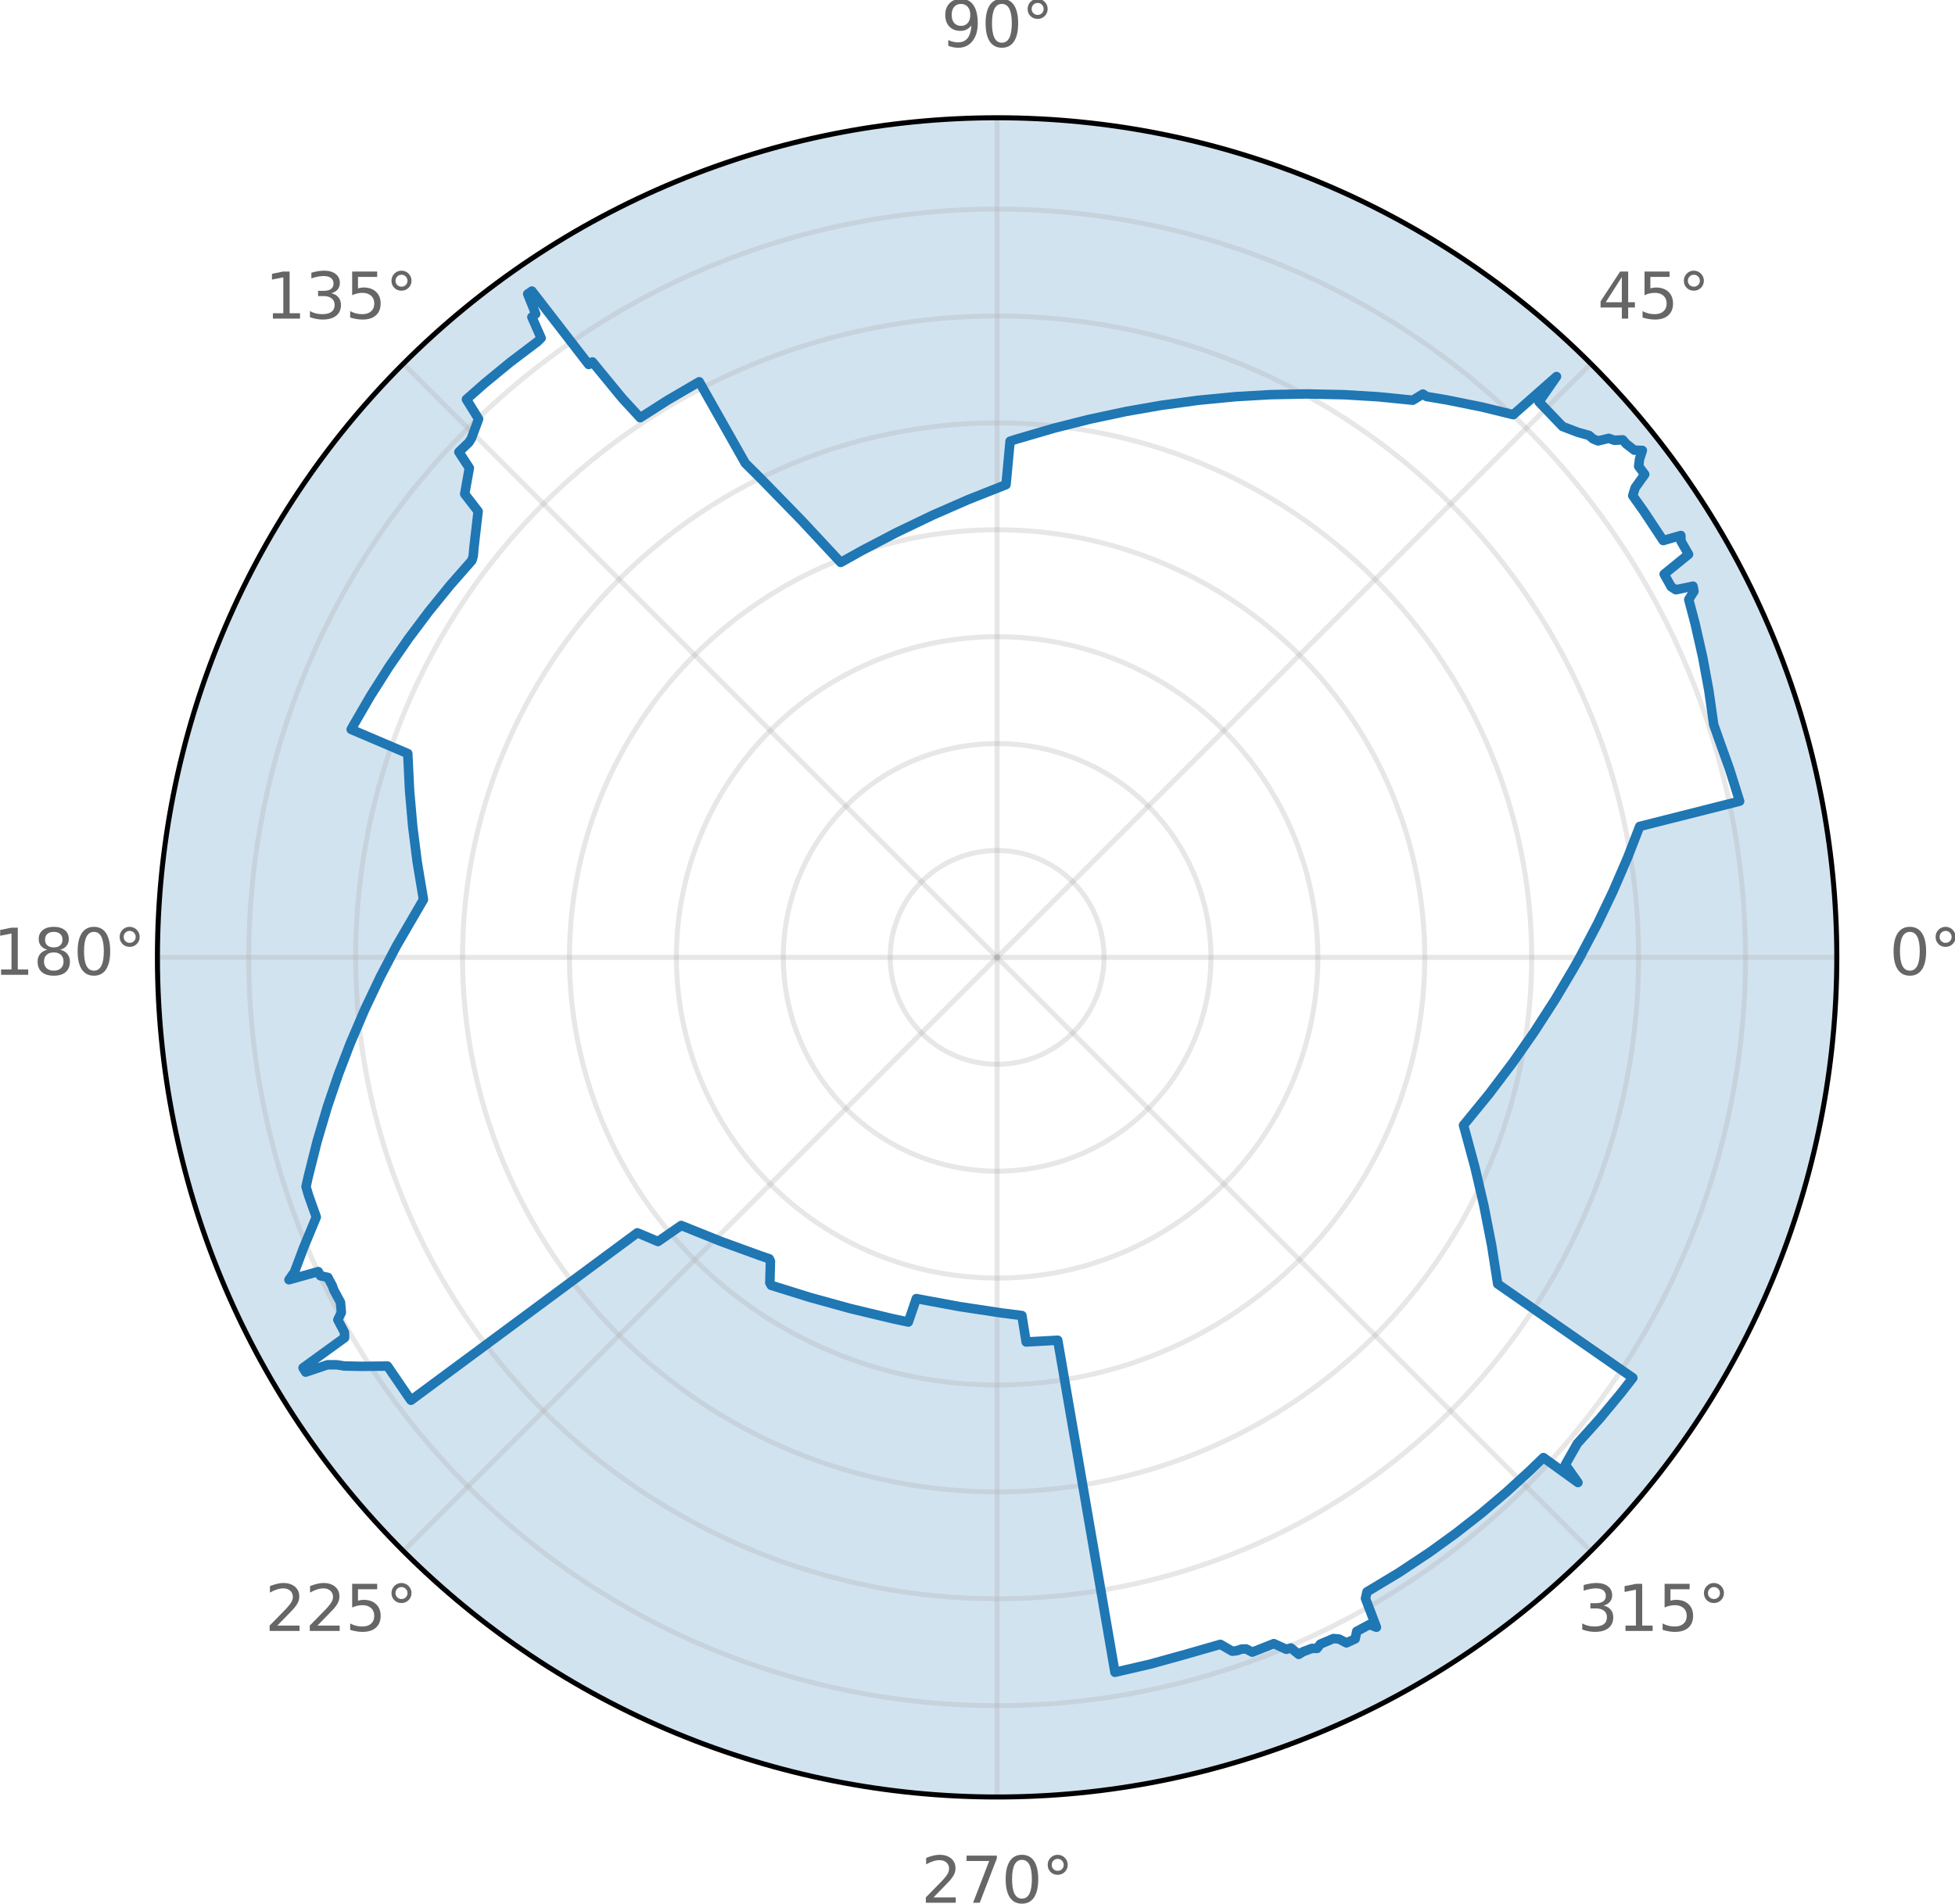 <?xml version="1.0" encoding="UTF-8" standalone="no"?>
<svg
   width="309.787pt"
   height="301.676pt"
   viewBox="0 0 309.787 301.676"
   version="1.1"
   id="svg4172"
   sodipodi:docname="Figure_0.svg"
   inkscape:version="1.2.2 (732a01da63, 2022-12-09)"
   xmlns:inkscape="http://www.inkscape.org/namespaces/inkscape"
   xmlns:sodipodi="http://sodipodi.sourceforge.net/DTD/sodipodi-0.dtd"
   xmlns:xlink="http://www.w3.org/1999/xlink"
   xmlns="http://www.w3.org/2000/svg"
   xmlns:svg="http://www.w3.org/2000/svg"
   xmlns:rdf="http://www.w3.org/1999/02/22-rdf-syntax-ns#"
   xmlns:cc="http://creativecommons.org/ns#"
   xmlns:dc="http://purl.org/dc/elements/1.1/">
  <sodipodi:namedview
     id="namedview4174"
     pagecolor="#ffffff"
     bordercolor="#000000"
     borderopacity="0.25"
     inkscape:showpageshadow="2"
     inkscape:pageopacity="0.0"
     inkscape:pagecheckerboard="0"
     inkscape:deskcolor="#d1d1d1"
     inkscape:document-units="pt"
     showgrid="false"
     inkscape:zoom="2.0486111"
     inkscape:cx="237.72204"
     inkscape:cy="146.44068"
     inkscape:window-width="2560"
     inkscape:window-height="1506"
     inkscape:window-x="-11"
     inkscape:window-y="-11"
     inkscape:window-maximized="1"
     inkscape:current-layer="svg4172" />
  <defs
     id="defs3852">
    <style
       type="text/css"
       id="style3850">*{stroke-linejoin: round; stroke-linecap: butt}</style>
  </defs>
  <g
     id="PolyCollection_1"
     transform="translate(-78.159,-22.809)">
    <path
       d="m 369.216,174.528 h -40.728 l 0.32,-0.582 0.319,-0.586 0.318,-0.59 0.316,-0.594 0.315,-0.598 0.314,-0.603 0.313,-0.607 0.312,-0.611 0.31,-0.615 0.309,-0.62 0.307,-0.624 0.306,-0.628 0.304,-0.632 0.303,-0.637 0.301,-0.641 0.3,-0.645 0.298,-0.65 0.296,-0.654 0.294,-0.659 0.293,-0.663 0.291,-0.668 0.289,-0.672 0.287,-0.677 0.285,-0.681 0.282,-0.686 0.28,-0.69 0.278,-0.695 0.276,-0.699 0.273,-0.704 0.271,-0.709 0.268,-0.713 0.266,-0.718 15.837,-3.999 -0.215,-0.726 -0.219,-0.725 -0.223,-0.723 -0.227,-0.722 -0.231,-0.72 -0.234,-0.718 -0.238,-0.717 -0.242,-0.715 -0.246,-0.713 -0.25,-0.711 -0.254,-0.71 -0.258,-0.708 -0.262,-0.706 -0.265,-0.704 -0.269,-0.702 -0.273,-0.7 -0.206,-0.722 -0.094,-0.759 -0.099,-0.759 -0.103,-0.76 -0.108,-0.76 -0.112,-0.761 -0.117,-0.761 -0.122,-0.761 -0.126,-0.762 -0.131,-0.762 -0.135,-0.762 -0.14,-0.763 -0.145,-0.763 -0.149,-0.763 -0.154,-0.763 -0.159,-0.763 -0.163,-0.763 -0.168,-0.763 -0.173,-0.763 -0.178,-0.763 -0.182,-0.763 -0.187,-0.763 -0.192,-0.763 -0.197,-0.763 -0.202,-0.763 -0.206,-0.763 -0.211,-0.763 0.832,-1.313 -0.156,-0.805 -2.706,0.572 -0.747,-0.466 -0.368,-0.672 -0.372,-0.67 -0.376,-0.667 3.868,-3.142 -0.395,-0.692 -0.399,-0.69 -0.403,-0.688 -0.028,-0.919 -2.795,0.806 -0.42,-0.66 -0.424,-0.657 -0.428,-0.655 -0.432,-0.652 -0.436,-0.65 -0.439,-0.647 -0.443,-0.645 -0.447,-0.642 -0.451,-0.639 -0.454,-0.637 -0.458,-0.634 0.392,-1.26 1.513,-2.113 -0.481,-0.644 -0.485,-0.642 0.144,-1.13 0.447,-1.381 -1.269,-0.034 -0.655,-0.513 -0.658,-0.508 -0.525,-0.615 -1.339,0.067 -0.874,-0.31 -1.703,0.41 -0.817,-0.334 -0.59,-0.528 -0.949,-0.206 -0.843,-0.292 -0.843,-0.285 -0.842,-0.279 -0.742,-0.365 -0.524,-0.567 -0.527,-0.564 -0.531,-0.561 -0.534,-0.558 -0.537,-0.555 -0.541,-0.552 -0.544,-0.549 2.787,-4.008 -6.857,6.046 -0.821,-0.215 -0.82,-0.209 -0.818,-0.203 -0.817,-0.197 -0.815,-0.191 -0.814,-0.185 -0.812,-0.18 -0.81,-0.174 -0.809,-0.168 -0.807,-0.163 -0.805,-0.157 -0.803,-0.152 -0.801,-0.147 -0.799,-0.141 -0.797,-0.136 -0.795,-0.131 -0.793,-0.126 -0.586,-0.391 -1.604,0.975 -0.791,-0.092 -0.789,-0.088 -0.786,-0.083 -0.784,-0.078 -0.781,-0.073 -0.778,-0.069 -0.775,-0.064 -0.773,-0.059 -0.77,-0.055 -0.767,-0.051 -0.764,-0.046 -0.761,-0.042 -0.759,-0.038 -0.756,-0.034 -0.753,-0.029 -0.75,-0.025 -0.747,-0.021 -0.744,-0.017 -0.741,-0.013 -0.738,-0.01 -0.735,-0.006 -0.732,-0.002 -0.729,0.002 -0.726,0.005 -0.723,0.009 -0.72,0.012 -0.717,0.016 -0.714,0.019 -0.711,0.023 -0.708,0.026 -0.705,0.029 -0.702,0.032 -0.698,0.036 -0.695,0.039 -0.692,0.042 -0.689,0.045 -0.686,0.048 -0.683,0.051 -0.68,0.054 -0.677,0.057 -0.674,0.059 -0.671,0.062 -0.668,0.065 -0.665,0.068 -0.662,0.07 -0.659,0.073 -0.656,0.075 -0.653,0.078 -0.65,0.08 -0.647,0.083 -0.644,0.085 -0.641,0.088 -0.638,0.09 -0.635,0.092 -0.632,0.094 -0.629,0.097 -0.626,0.099 -0.623,0.101 -0.62,0.103 -0.617,0.105 -0.614,0.107 -0.612,0.109 -0.609,0.111 -0.606,0.113 -0.603,0.115 -0.6,0.117 -0.597,0.119 -0.595,0.121 -0.592,0.123 -0.589,0.124 -0.586,0.126 -0.584,0.128 -0.581,0.13 -0.578,0.131 -0.576,0.133 -0.573,0.135 -0.57,0.136 -0.568,0.138 -0.565,0.139 -0.563,0.141 -0.56,0.142 -0.558,0.144 -0.555,0.145 -0.553,0.147 -0.55,0.148 -0.548,0.15 -0.545,0.151 -0.543,0.153 -0.54,0.154 -0.538,0.155 -0.536,0.157 -0.533,0.158 -0.531,0.159 -0.529,0.16 -0.526,0.162 -0.524,0.163 -0.522,0.164 -0.52,0.165 -0.644,6.889 -0.473,0.178 -0.471,0.179 -0.468,0.179 -0.466,0.18 -0.464,0.181 -0.462,0.181 -0.46,0.182 -0.457,0.183 -0.455,0.183 -0.453,0.184 -0.451,0.184 -0.449,0.185 -0.447,0.186 -0.445,0.186 -0.443,0.187 -0.441,0.187 -0.439,0.188 -0.437,0.189 -0.435,0.189 -0.433,0.19 -0.431,0.19 -0.43,0.191 -0.428,0.191 -0.426,0.192 -0.424,0.192 -0.422,0.193 -0.421,0.193 -0.419,0.194 -0.417,0.194 -0.416,0.195 -0.414,0.195 -0.412,0.196 -0.411,0.196 -0.409,0.197 -0.408,0.198 -0.406,0.198 -0.405,0.199 -0.403,0.199 -0.402,0.2 -0.4,0.2 -0.399,0.201 -0.397,0.201 -0.396,0.202 -0.394,0.202 -0.393,0.203 -0.392,0.203 -0.39,0.204 -0.389,0.204 -0.388,0.205 -0.386,0.205 -0.385,0.206 -0.384,0.206 -0.383,0.207 -0.381,0.207 -0.38,0.208 -0.379,0.208 -0.378,0.209 -0.377,0.209 -0.376,0.21 -0.375,0.21 -0.373,0.211 -0.372,0.212 -0.373,0.207 -0.815,-0.891 -0.84,-0.912 -0.864,-0.934 -0.89,-0.956 -0.916,-0.978 -0.944,-1.001 -0.972,-1.024 -1.001,-1.047 -1.03,-1.07 -1.061,-1.094 -1.092,-1.117 -1.124,-1.141 -1.157,-1.164 -1.191,-1.187 -1.225,-1.211 -7.299,-12.903 -0.563,0.316 -0.562,0.318 -0.56,0.321 -0.558,0.323 -0.557,0.326 -0.555,0.328 -0.554,0.331 -0.552,0.333 -0.55,0.336 -0.549,0.338 -0.547,0.34 -0.546,0.343 -0.544,0.345 -0.542,0.348 -0.541,0.35 -0.539,0.353 -0.537,0.355 -2.878,-3.136 -4.689,-5.706 -0.592,0.404 -8.999,-11.638 -0.665,0.461 1.271,3.161 -0.608,0.504 1.463,3.317 -0.545,0.55 -0.618,0.451 -0.616,0.455 -0.613,0.458 -0.611,0.462 -0.608,0.465 -0.605,0.469 -0.603,0.472 -0.6,0.476 -0.597,0.479 -0.595,0.483 -0.592,0.486 -0.589,0.49 -0.587,0.493 -0.584,0.497 -0.581,0.5 -0.578,0.504 -0.575,0.507 -0.572,0.51 -0.569,0.514 1.932,3.112 -0.292,0.767 -0.286,0.766 -0.281,0.766 -0.275,0.765 -0.401,0.636 -0.532,0.507 -0.53,0.51 -0.527,0.513 1.655,2.538 -0.158,0.827 -0.152,0.825 -0.146,0.822 -0.141,0.82 -0.135,0.818 2.127,2.755 -0.107,0.803 -0.102,0.8 -0.097,0.797 -0.092,0.794 -0.087,0.791 -0.082,0.788 -0.077,0.785 -0.073,0.782 -0.068,0.779 -0.205,0.668 -0.442,0.488 -0.44,0.49 -0.438,0.493 -0.436,0.495 -0.434,0.498 -0.432,0.5 -0.43,0.502 -0.428,0.505 -0.426,0.507 -0.424,0.51 -0.422,0.512 -0.42,0.515 -0.418,0.517 -0.416,0.52 -0.414,0.522 -0.412,0.524 -0.409,0.527 -0.407,0.529 -0.405,0.532 -0.403,0.534 -0.401,0.537 -0.398,0.539 -0.396,0.541 -0.394,0.544 -0.392,0.546 -0.39,0.549 -0.387,0.551 -0.385,0.554 -0.383,0.556 -0.38,0.559 -0.378,0.561 -0.376,0.563 -0.373,0.566 -0.371,0.568 -0.369,0.571 -0.366,0.573 -0.364,0.576 -0.361,0.578 -0.359,0.581 -0.356,0.583 -0.354,0.585 -0.351,0.588 -0.349,0.59 -0.346,0.593 -0.344,0.595 -0.341,0.598 -0.339,0.6 -0.336,0.602 -0.334,0.605 8.973,3.825 0.02,0.662 0.023,0.66 0.026,0.658 0.029,0.656 0.032,0.654 0.034,0.652 0.037,0.65 0.04,0.648 0.043,0.646 0.045,0.644 0.048,0.641 0.051,0.639 0.053,0.637 0.056,0.635 0.059,0.633 0.061,0.631 0.064,0.629 0.066,0.627 0.069,0.625 0.071,0.623 0.073,0.621 0.076,0.619 0.078,0.617 0.081,0.615 0.083,0.613 0.085,0.611 0.087,0.609 0.09,0.607 0.092,0.605 0.094,0.603 0.096,0.601 0.099,0.599 0.101,0.597 0.103,0.595 0.105,0.593 0.107,0.591 0.109,0.589 -0.326,0.546 -0.336,0.548 -0.335,0.552 -0.334,0.556 -0.333,0.559 -0.332,0.563 -0.331,0.567 -0.33,0.571 -0.329,0.575 -0.328,0.579 -0.327,0.582 -0.325,0.586 -0.324,0.59 -0.323,0.594 -0.322,0.598 -0.32,0.602 -0.319,0.606 -0.317,0.61 -0.316,0.614 -0.314,0.618 -0.313,0.622 -0.311,0.627 -0.31,0.631 -0.308,0.635 -0.306,0.639 -0.304,0.643 -0.302,0.647 -0.301,0.652 -0.299,0.656 -0.297,0.66 -0.295,0.664 -0.292,0.669 -0.29,0.673 -0.288,0.677 -0.286,0.682 -0.284,0.686 -0.281,0.69 -0.279,0.695 -0.276,0.699 -0.274,0.703 -0.271,0.708 -0.269,0.712 -0.266,0.717 -0.263,0.721 -0.26,0.725 -0.257,0.73 -0.254,0.734 -0.251,0.738 -0.248,0.743 -0.245,0.747 -0.242,0.752 -0.238,0.756 -0.235,0.76 -0.231,0.765 -0.228,0.769 -0.224,0.774 -0.221,0.778 -0.217,0.782 -0.213,0.787 -0.209,0.791 -0.205,0.795 -0.201,0.8 -0.197,0.804 -0.193,0.808 -0.189,0.812 -0.184,0.817 -0.18,0.821 0.155,0.713 0.256,0.679 0.259,0.678 0.263,0.676 0.267,0.675 0.27,0.673 0.158,0.716 -0.404,0.935 -0.4,0.943 -0.395,0.951 -0.39,0.959 -0.385,0.967 -0.379,0.974 -0.373,0.982 -0.368,0.989 -0.362,0.997 -0.877,1.242 4.644,-1.296 0.344,0.661 1.182,0.26 0.351,0.65 0.34,0.655 0.252,0.699 0.361,0.645 0.365,0.643 0.327,0.662 0.066,0.802 0.071,0.804 -0.558,1.154 0.359,0.658 0.362,0.656 0.326,0.677 0.027,0.852 -6.588,4.77 0.418,0.685 3.464,-1.168 1.478,0.005 1.154,0.189 1.328,0.066 1.418,-0.009 1.409,-0.021 1.399,-0.032 1.314,0.007 0.401,0.611 0.404,0.609 0.408,0.607 0.411,0.605 0.414,0.603 0.417,0.6 0.421,0.598 0.424,0.596 0.427,0.594 35.866,-26.54 0.473,0.204 0.471,0.202 0.469,0.199 0.467,0.197 0.465,0.195 0.463,0.192 0.461,0.19 3.68,-2.545 0.425,0.179 0.423,0.177 0.422,0.175 0.42,0.173 0.418,0.171 0.416,0.169 0.415,0.168 0.413,0.166 0.411,0.164 0.41,0.163 0.408,0.161 0.407,0.159 0.405,0.158 0.404,0.156 0.402,0.155 0.401,0.153 0.399,0.151 0.398,0.15 0.396,0.148 0.395,0.147 0.394,0.146 0.392,0.144 0.391,0.143 0.39,0.141 0.388,0.14 0.387,0.139 0.386,0.137 0.384,0.136 0.383,0.135 0.382,0.134 0.381,0.132 0.38,0.131 0.379,0.13 0.377,0.129 0.376,0.127 0.183,0.384 -0.021,0.665 -0.02,0.675 -0.019,0.686 -0.017,0.696 -0.016,0.707 0.213,0.387 0.392,0.129 0.391,0.128 0.39,0.126 0.389,0.125 0.388,0.124 0.387,0.123 0.387,0.122 0.386,0.121 0.385,0.12 0.384,0.118 0.384,0.117 0.383,0.116 0.382,0.115 0.381,0.114 0.381,0.113 0.38,0.112 0.379,0.111 0.379,0.11 0.378,0.109 0.377,0.108 0.377,0.107 0.376,0.106 0.376,0.105 0.375,0.104 0.375,0.103 0.374,0.102 0.374,0.101 0.373,0.101 0.373,0.1 0.372,0.099 0.372,0.098 0.371,0.097 0.371,0.096 0.371,0.095 0.37,0.094 0.37,0.093 0.369,0.093 0.369,0.092 0.369,0.091 0.369,0.09 0.368,0.089 0.368,0.089 0.368,0.088 0.368,0.087 0.367,0.086 0.367,0.086 0.367,0.085 0.367,0.084 0.367,0.083 0.367,0.082 0.366,0.082 0.366,0.081 0.366,0.08 0.366,0.079 0.366,0.079 0.366,0.078 0.366,0.077 0.366,0.076 1.264,-3.717 0.342,0.069 0.342,0.068 0.342,0.068 0.342,0.067 0.343,0.067 0.343,0.066 0.343,0.065 0.343,0.065 0.343,0.064 0.343,0.064 0.343,0.063 0.343,0.063 0.344,0.062 0.344,0.061 0.344,0.061 0.344,0.06 0.344,0.06 0.345,0.059 0.345,0.059 0.345,0.058 0.346,0.058 0.346,0.057 0.346,0.057 0.347,0.056 0.347,0.056 0.348,0.055 0.348,0.054 0.348,0.054 0.349,0.053 0.349,0.053 0.35,0.052 0.35,0.052 0.351,0.051 0.351,0.051 0.352,0.05 0.353,0.05 0.353,0.049 0.354,0.049 0.354,0.048 0.355,0.048 0.356,0.047 0.356,0.047 0.357,0.046 0.358,0.046 0.359,0.045 0.359,0.044 0.36,0.044 0.361,0.043 0.675,4.189 0.384,-0.017 0.384,-0.017 0.384,-0.018 0.384,-0.019 0.385,-0.02 0.385,-0.021 0.385,-0.021 0.385,-0.022 0.385,-0.023 0.386,-0.024 0.386,-0.024 0.386,-0.025 0.386,-0.026 9.065,52.622 0.706,-0.15 0.705,-0.154 0.704,-0.157 0.703,-0.161 0.702,-0.165 0.701,-0.168 0.7,-0.172 0.699,-0.176 0.698,-0.179 0.697,-0.183 0.695,-0.187 0.694,-0.19 0.693,-0.194 0.692,-0.198 0.691,-0.201 0.689,-0.205 0.688,-0.208 0.687,-0.212 0.686,-0.216 0.684,-0.219 0.683,-0.223 0.682,-0.226 0.681,-0.23 0.737,-0.054 0.939,0.546 0.948,0.542 0.743,-0.083 0.686,-0.25 0.764,-0.033 0.969,0.515 0.688,-0.263 0.687,-0.267 0.685,-0.271 0.684,-0.275 0.682,-0.278 0.953,0.381 1.021,0.52 0.719,-0.217 1.256,1.022 0.647,-0.408 0.708,-0.267 0.707,-0.271 0.836,0.005 0.516,-0.685 0.698,-0.292 0.729,-0.228 0.663,-0.367 0.887,0.082 1.163,0.609 0.698,-0.318 0.696,-0.322 0.236,-1.187 0.661,-0.377 0.658,-0.381 0.69,-0.325 1.12,0.434 -1.741,-4.569 0.243,-1.045 0.634,-0.365 0.632,-0.369 0.63,-0.372 0.628,-0.376 0.626,-0.379 0.624,-0.382 0.622,-0.386 0.62,-0.389 0.618,-0.393 0.615,-0.396 0.613,-0.399 0.611,-0.403 0.609,-0.406 0.607,-0.409 0.605,-0.413 0.603,-0.416 0.601,-0.419 0.598,-0.423 0.596,-0.426 0.594,-0.429 0.592,-0.433 0.59,-0.436 0.587,-0.439 0.585,-0.442 0.583,-0.446 0.58,-0.449 0.578,-0.452 0.576,-0.455 0.573,-0.459 0.571,-0.462 0.569,-0.465 0.566,-0.468 0.564,-0.471 0.561,-0.475 0.559,-0.478 0.556,-0.481 0.554,-0.484 0.551,-0.487 0.549,-0.49 0.546,-0.494 0.544,-0.497 0.541,-0.5 0.539,-0.503 0.536,-0.506 0.534,-0.509 0.531,-0.512 0.528,-0.515 0.526,-0.518 5.476,3.958 -2.004,-2.834 0.369,-0.685 0.365,-0.687 0.36,-0.688 0.356,-0.689 0.454,-0.603 0.514,-0.553 0.511,-0.556 0.508,-0.559 0.505,-0.562 0.502,-0.565 0.499,-0.568 0.496,-0.571 0.493,-0.574 0.49,-0.577 0.487,-0.58 0.484,-0.583 0.481,-0.586 0.478,-0.589 0.475,-0.592 0.472,-0.595 0.469,-0.598 0.465,-0.601 0.462,-0.604 -21.414,-14.876 -0.109,-0.778 -0.112,-0.772 -0.115,-0.766 -0.118,-0.761 -0.121,-0.755 -0.123,-0.749 -0.126,-0.744 -0.128,-0.738 -0.13,-0.732 -0.133,-0.727 -0.135,-0.721 -0.137,-0.716 -0.139,-0.71 -0.141,-0.705 -0.143,-0.699 -0.145,-0.694 -0.147,-0.688 -0.148,-0.683 -0.15,-0.677 -0.152,-0.672 -0.153,-0.667 -0.155,-0.662 -0.156,-0.657 -0.157,-0.651 -0.159,-0.646 -0.16,-0.641 -0.161,-0.636 -0.162,-0.631 -0.164,-0.626 -0.165,-0.622 -0.166,-0.617 -0.167,-0.612 -0.168,-0.607 -0.169,-0.602 -0.17,-0.598 -0.17,-0.593 -0.171,-0.589 0.341,-0.403 0.341,-0.405 0.341,-0.408 0.341,-0.41 0.341,-0.413 0.341,-0.416 0.341,-0.418 0.341,-0.421 0.341,-0.424 0.341,-0.426 0.341,-0.429 0.34,-0.432 0.34,-0.435 0.34,-0.438 0.34,-0.44 0.34,-0.443 0.34,-0.446 0.34,-0.449 0.339,-0.452 0.339,-0.455 0.339,-0.458 0.339,-0.461 0.339,-0.464 0.338,-0.467 0.338,-0.471 0.338,-0.474 0.337,-0.477 0.337,-0.48 0.337,-0.483 0.336,-0.487 0.336,-0.49 0.336,-0.493 0.335,-0.497 0.335,-0.5 0.335,-0.504 0.334,-0.507 0.334,-0.51 0.333,-0.514 0.333,-0.518 0.332,-0.521 0.332,-0.525 0.331,-0.528 0.33,-0.532 0.33,-0.536 0.329,-0.539 0.328,-0.543 0.328,-0.547 0.327,-0.551 0.326,-0.555 0.325,-0.558 0.324,-0.562 0.324,-0.566 0.323,-0.57 0.322,-0.574 0.321,-0.578 H 369.216 v 0 l -0.003,0.836 -0.008,0.836 -0.013,0.836 -0.018,0.836 -0.024,0.836 -0.029,0.836 -0.034,0.835 -0.039,0.835 -0.045,0.835 -0.05,0.835 -0.055,0.834 -0.06,0.834 -0.066,0.833 -0.071,0.833 -0.076,0.833 -0.081,0.832 -0.086,0.832 -0.092,0.831 -0.097,0.83 -0.102,0.83 -0.107,0.829 -0.113,0.828 -0.118,0.828 -0.123,0.827 -0.128,0.826 -0.133,0.825 -0.139,0.824 -0.144,0.824 -0.149,0.823 -0.154,0.822 -0.159,0.821 -0.164,0.82 -0.17,0.819 -0.175,0.818 -0.18,0.816 -0.185,0.815 -0.19,0.814 -0.195,0.813 -0.2,0.812 -0.205,0.81 -0.21,0.809 -0.216,0.808 -0.221,0.806 -0.226,0.805 -0.231,0.804 -0.236,0.802 -0.241,0.801 -0.246,0.799 -0.251,0.797 -0.256,0.796 -0.261,0.794 -0.266,0.793 -0.271,0.791 -0.276,0.789 -0.281,0.787 -0.286,0.786 -0.291,0.784 -0.296,0.782 -0.3,0.78 -0.305,0.778 -0.31,0.776 -0.315,0.774 -0.32,0.772 -0.325,0.77 -0.33,0.768 -0.334,0.766 -0.339,0.764 -0.344,0.762 -0.349,0.76 -0.354,0.758 -0.358,0.755 -0.363,0.753 -0.368,0.751 -0.373,0.748 -0.377,0.746 -0.382,0.744 -0.387,0.741 -0.391,0.739 -0.396,0.736 -0.4,0.734 -0.405,0.731 -0.41,0.729 -0.414,0.726 -0.419,0.724 -0.423,0.721 -0.428,0.718 -0.432,0.716 -0.437,0.713 -0.441,0.71 -0.446,0.707 -0.45,0.704 -0.455,0.702 -0.459,0.699 -0.463,0.696 -0.468,0.693 -0.472,0.69 -0.476,0.687 -0.481,0.684 -0.485,0.681 -0.489,0.678 -0.494,0.675 -0.498,0.672 -0.502,0.669 -0.506,0.665 -0.51,0.662 -0.514,0.659 -0.519,0.656 -0.523,0.652 -0.527,0.649 -0.531,0.646 -0.535,0.642 -0.539,0.639 -0.543,0.636 -0.547,0.632 -0.551,0.629 -0.555,0.625 -0.559,0.622 -0.563,0.618 -0.567,0.615 -0.57,0.611 -0.574,0.608 -0.578,0.604 -0.582,0.6 -0.586,0.597 -0.589,0.593 -0.593,0.589 -0.597,0.586 -0.6,0.582 -0.604,0.578 -0.608,0.574 -0.611,0.57 -0.615,0.567 -0.618,0.563 -0.622,0.559 -0.625,0.555 -0.629,0.551 -0.632,0.547 -0.636,0.543 -0.639,0.539 -0.642,0.535 -0.646,0.531 -0.649,0.527 -0.652,0.523 -0.656,0.519 -0.659,0.514 -0.662,0.51 -0.665,0.506 -0.669,0.502 -0.672,0.498 -0.675,0.494 -0.678,0.489 -0.681,0.485 -0.684,0.481 -0.687,0.476 -0.69,0.472 -0.693,0.468 -0.696,0.463 -0.699,0.459 -0.702,0.455 -0.704,0.45 -0.707,0.446 -0.71,0.441 -0.713,0.437 -0.716,0.432 -0.718,0.428 -0.721,0.423 -0.724,0.419 -0.726,0.414 -0.729,0.41 -0.731,0.405 -0.734,0.4 -0.736,0.396 -0.739,0.391 -0.741,0.387 -0.744,0.382 -0.746,0.377 -0.748,0.373 -0.751,0.368 -0.753,0.363 -0.755,0.358 -0.758,0.354 -0.76,0.349 -0.762,0.344 -0.764,0.339 -0.766,0.334 -0.768,0.33 -0.77,0.325 -0.772,0.32 -0.774,0.315 -0.776,0.31 -0.778,0.305 -0.78,0.3 -0.782,0.296 -0.784,0.291 -0.786,0.286 -0.787,0.281 -0.789,0.276 -0.791,0.271 -0.793,0.266 -0.794,0.261 -0.796,0.256 -0.797,0.251 -0.799,0.246 -0.801,0.241 -0.802,0.236 -0.804,0.231 -0.805,0.226 -0.806,0.221 -0.808,0.216 -0.809,0.21 -0.81,0.205 -0.812,0.2 -0.813,0.195 -0.814,0.19 -0.815,0.185 -0.816,0.18 -0.818,0.175 -0.819,0.17 -0.82,0.164 -0.821,0.159 -0.822,0.154 -0.823,0.149 -0.824,0.144 -0.824,0.139 -0.825,0.133 -0.826,0.128 -0.827,0.123 -0.828,0.118 -0.828,0.113 -0.829,0.107 -0.83,0.102 -0.83,0.097 -0.831,0.092 -0.832,0.086 -0.832,0.081 -0.833,0.076 -0.833,0.071 -0.833,0.066 -0.834,0.06 -0.834,0.055 -0.835,0.05 -0.835,0.045 -0.835,0.039 -0.835,0.034 -0.836,0.029 -0.836,0.024 -0.836,0.018 -0.836,0.013 -0.836,0.008 -0.836,0.003 -0.836,-0.003 -0.836,-0.008 -0.836,-0.013 -0.836,-0.018 -0.836,-0.024 -0.836,-0.029 -0.835,-0.034 -0.835,-0.039 -0.835,-0.045 -0.835,-0.05 -0.834,-0.055 -0.834,-0.06 -0.833,-0.066 -0.833,-0.071 -0.833,-0.076 -0.832,-0.081 -0.832,-0.086 -0.831,-0.092 -0.83,-0.097 -0.83,-0.102 -0.829,-0.107 -0.828,-0.113 -0.828,-0.118 -0.827,-0.123 -0.826,-0.128 -0.825,-0.133 -0.824,-0.139 -0.824,-0.144 -0.823,-0.149 -0.822,-0.154 -0.821,-0.159 -0.82,-0.164 -0.819,-0.17 -0.818,-0.175 -0.816,-0.18 -0.815,-0.185 -0.814,-0.19 -0.813,-0.195 -0.812,-0.2 -0.81,-0.205 -0.809,-0.21 -0.808,-0.216 -0.806,-0.221 -0.805,-0.226 -0.804,-0.231 -0.802,-0.236 -0.801,-0.241 -0.799,-0.246 -0.797,-0.251 -0.796,-0.256 -0.794,-0.261 -0.793,-0.266 -0.791,-0.271 -0.789,-0.276 -0.787,-0.281 -0.786,-0.286 -0.784,-0.291 -0.782,-0.296 -0.78,-0.3 -0.778,-0.305 -0.776,-0.31 -0.774,-0.315 -0.772,-0.32 -0.77,-0.325 -0.768,-0.33 -0.766,-0.334 -0.764,-0.339 -0.762,-0.344 -0.76,-0.349 -0.758,-0.354 -0.755,-0.358 -0.753,-0.363 -0.751,-0.368 -0.748,-0.373 -0.746,-0.377 -0.744,-0.382 -0.741,-0.387 -0.739,-0.391 -0.736,-0.396 -0.734,-0.4 -0.731,-0.405 -0.729,-0.41 -0.726,-0.414 -0.724,-0.419 -0.721,-0.423 -0.718,-0.428 -0.716,-0.432 -0.713,-0.437 -0.71,-0.441 -0.707,-0.446 -0.704,-0.45 -0.702,-0.455 -0.699,-0.459 -0.696,-0.463 -0.693,-0.468 -0.69,-0.472 -0.687,-0.476 -0.684,-0.481 -0.681,-0.485 -0.678,-0.489 -0.675,-0.494 -0.672,-0.498 -0.669,-0.502 -0.665,-0.506 -0.662,-0.51 -0.659,-0.514 -0.656,-0.519 -0.652,-0.523 -0.649,-0.527 -0.646,-0.531 -0.642,-0.535 -0.639,-0.539 -0.636,-0.543 -0.632,-0.547 -0.629,-0.551 -0.625,-0.555 -0.622,-0.559 -0.618,-0.563 -0.615,-0.567 -0.611,-0.57 -0.608,-0.574 -0.604,-0.578 -0.6,-0.582 -0.597,-0.586 -0.593,-0.589 -0.589,-0.593 -0.586,-0.597 -0.582,-0.6 -0.578,-0.604 -0.574,-0.608 -0.57,-0.611 -0.567,-0.615 -0.563,-0.618 -0.559,-0.622 -0.555,-0.625 -0.551,-0.629 -0.547,-0.632 -0.543,-0.636 -0.539,-0.639 -0.535,-0.642 -0.531,-0.646 -0.527,-0.649 -0.523,-0.652 -0.519,-0.656 -0.514,-0.659 -0.51,-0.662 -0.506,-0.665 -0.502,-0.669 -0.498,-0.672 -0.494,-0.675 -0.489,-0.678 -0.485,-0.681 -0.481,-0.684 -0.476,-0.687 -0.472,-0.69 -0.468,-0.693 -0.463,-0.696 -0.459,-0.699 -0.455,-0.702 -0.45,-0.704 -0.446,-0.707 -0.441,-0.71 -0.437,-0.713 -0.432,-0.716 -0.428,-0.718 -0.423,-0.721 -0.419,-0.724 -0.414,-0.726 -0.41,-0.729 -0.405,-0.731 -0.4,-0.734 -0.396,-0.736 -0.391,-0.739 -0.387,-0.741 -0.382,-0.744 -0.377,-0.746 -0.372,-0.748 -0.368,-0.751 -0.363,-0.753 -0.358,-0.755 -0.354,-0.758 -0.349,-0.76 -0.344,-0.762 -0.339,-0.764 -0.334,-0.766 -0.33,-0.768 -0.325,-0.77 -0.32,-0.772 -0.315,-0.774 -0.31,-0.776 -0.305,-0.778 -0.3,-0.78 -0.296,-0.782 -0.291,-0.784 -0.286,-0.786 -0.281,-0.787 -0.276,-0.789 -0.271,-0.791 -0.266,-0.793 -0.261,-0.794 -0.256,-0.796 -0.251,-0.797 -0.246,-0.799 -0.241,-0.801 -0.236,-0.802 -0.231,-0.804 -0.226,-0.805 -0.221,-0.806 -0.216,-0.808 -0.21,-0.809 -0.205,-0.81 -0.2,-0.812 -0.195,-0.813 -0.19,-0.814 -0.185,-0.815 -0.18,-0.816 -0.175,-0.818 -0.17,-0.819 -0.164,-0.82 -0.159,-0.821 -0.154,-0.822 -0.149,-0.823 -0.144,-0.824 -0.139,-0.824 -0.133,-0.825 -0.128,-0.826 -0.123,-0.827 -0.118,-0.828 -0.113,-0.828 -0.107,-0.829 -0.102,-0.83 -0.097,-0.83 -0.092,-0.831 -0.086,-0.832 -0.081,-0.832 -0.076,-0.833 -0.071,-0.833 -0.066,-0.833 -0.06,-0.834 -0.055,-0.834 -0.05,-0.835 -0.045,-0.835 -0.039,-0.835 -0.034,-0.835 -0.029,-0.836 -0.024,-0.836 -0.018,-0.836 -0.013,-0.836 -0.008,-0.836 -0.003,-0.836 0.003,-0.836 0.008,-0.836 0.013,-0.836 0.018,-0.836 0.024,-0.836 0.029,-0.836 0.034,-0.835 0.039,-0.835 0.045,-0.835 0.05,-0.835 0.055,-0.834 0.06,-0.834 0.066,-0.833 0.071,-0.833 0.076,-0.833 0.081,-0.832 0.086,-0.832 0.092,-0.831 0.097,-0.83 0.102,-0.83 0.107,-0.829 0.113,-0.828 0.118,-0.828 0.123,-0.827 0.128,-0.826 0.133,-0.825 0.139,-0.824 0.144,-0.824 0.149,-0.823 0.154,-0.822 0.159,-0.821 0.164,-0.82 0.17,-0.819 0.175,-0.818 0.18,-0.816 0.185,-0.815 0.19,-0.814 0.195,-0.813 0.2,-0.812 0.205,-0.81 0.21,-0.809 0.216,-0.808 0.221,-0.806 0.226,-0.805 0.231,-0.804 0.236,-0.802 0.241,-0.801 0.246,-0.799 0.251,-0.797 0.256,-0.796 0.261,-0.794 0.266,-0.793 0.271,-0.791 0.276,-0.789 0.281,-0.787 0.286,-0.786 0.291,-0.784 0.296,-0.782 0.3,-0.78 0.305,-0.778 0.31,-0.776 0.315,-0.774 0.32,-0.772 0.325,-0.77 0.33,-0.768 0.334,-0.766 0.339,-0.764 0.344,-0.762 0.349,-0.76 0.354,-0.758 0.358,-0.755 0.363,-0.753 0.368,-0.751 0.372,-0.748 0.377,-0.746 0.382,-0.744 0.387,-0.741 0.391,-0.739 0.396,-0.736 0.4,-0.734 0.405,-0.731 0.41,-0.729 0.414,-0.726 0.419,-0.724 0.423,-0.721 0.428,-0.718 0.432,-0.716 0.437,-0.713 0.441,-0.71 0.446,-0.707 0.45,-0.704 0.455,-0.702 0.459,-0.699 0.463,-0.696 0.468,-0.693 0.472,-0.69 0.476,-0.687 0.481,-0.684 0.485,-0.681 0.489,-0.678 0.494,-0.675 0.498,-0.672 0.502,-0.669 0.506,-0.665 0.51,-0.662 0.514,-0.659 0.519,-0.656 0.523,-0.652 0.527,-0.649 0.531,-0.646 0.535,-0.642 0.539,-0.639 0.543,-0.636 0.547,-0.632 0.551,-0.629 0.555,-0.625 0.559,-0.622 0.563,-0.618 0.567,-0.615 0.57,-0.611 0.574,-0.608 0.578,-0.604 0.582,-0.6 0.586,-0.597 0.589,-0.593 0.593,-0.589 0.597,-0.586 0.6,-0.582 0.604,-0.578 0.608,-0.574 0.611,-0.57 0.615,-0.567 0.618,-0.563 0.622,-0.559 0.625,-0.555 0.629,-0.551 0.632,-0.547 0.636,-0.543 0.639,-0.539 0.642,-0.535 0.646,-0.531 0.649,-0.527 0.652,-0.523 0.656,-0.519 0.659,-0.514 0.662,-0.51 0.665,-0.506 0.669,-0.502 0.672,-0.498 0.675,-0.494 0.678,-0.489 0.681,-0.485 0.684,-0.481 0.687,-0.476 0.69,-0.472 0.693,-0.468 0.696,-0.463 0.699,-0.459 0.702,-0.455 0.704,-0.45 0.707,-0.446 0.71,-0.441 0.713,-0.437 0.716,-0.432 0.718,-0.428 0.721,-0.423 0.724,-0.419 0.726,-0.414 0.729,-0.41 0.731,-0.405 0.734,-0.4 0.736,-0.396 0.739,-0.391 0.741,-0.387 0.744,-0.382 0.746,-0.377 0.748,-0.373 0.751,-0.368 0.753,-0.363 0.755,-0.358 0.758,-0.354 0.76,-0.349 0.762,-0.344 0.764,-0.339 0.766,-0.334 0.768,-0.33 0.77,-0.325 0.772,-0.32 0.774,-0.315 0.776,-0.31 0.778,-0.305 0.78,-0.3 0.782,-0.296 0.784,-0.291 0.786,-0.286 0.787,-0.281 0.789,-0.276 0.791,-0.271 0.793,-0.266 0.794,-0.261 0.796,-0.256 0.797,-0.251 0.799,-0.246 0.801,-0.241 0.802,-0.236 0.804,-0.231 0.805,-0.226 0.806,-0.221 0.808,-0.216 0.809,-0.21 0.81,-0.205 0.812,-0.2 0.813,-0.195 0.814,-0.19 0.815,-0.185 0.816,-0.18 0.818,-0.175 0.819,-0.17 0.82,-0.164 0.821,-0.159 0.822,-0.154 0.823,-0.149 0.824,-0.144 0.824,-0.139 0.825,-0.133 0.826,-0.128 0.827,-0.123 0.828,-0.118 0.828,-0.113 0.829,-0.107 0.83,-0.102 0.83,-0.097 0.831,-0.092 0.832,-0.087 0.832,-0.081 0.833,-0.076 0.833,-0.071 0.833,-0.066 0.834,-0.06 0.834,-0.055 0.835,-0.05 0.835,-0.045 0.835,-0.039 0.835,-0.034 0.836,-0.029 0.836,-0.024 0.836,-0.018 0.836,-0.013 0.836,-0.008 0.836,-0.003 0.836,0.003 0.836,0.008 0.836,0.013 0.836,0.018 0.836,0.024 0.836,0.029 0.835,0.034 0.835,0.039 0.835,0.045 0.835,0.05 0.834,0.055 0.834,0.06 0.833,0.066 0.833,0.071 0.833,0.076 0.832,0.081 0.832,0.087 0.831,0.092 0.83,0.097 0.83,0.102 0.829,0.107 0.828,0.113 0.828,0.118 0.827,0.123 0.826,0.128 0.825,0.133 0.824,0.139 0.824,0.144 0.823,0.149 0.822,0.154 0.821,0.159 0.82,0.164 0.819,0.17 0.818,0.175 0.816,0.18 0.815,0.185 0.814,0.19 0.813,0.195 0.812,0.2 0.81,0.205 0.809,0.21 0.808,0.216 0.806,0.221 0.805,0.226 0.804,0.231 0.802,0.236 0.801,0.241 0.799,0.246 0.797,0.251 0.796,0.256 0.794,0.261 0.793,0.266 0.791,0.271 0.789,0.276 0.787,0.281 0.786,0.286 0.784,0.291 0.782,0.296 0.78,0.3 0.778,0.305 0.776,0.31 0.774,0.315 0.772,0.32 0.77,0.325 0.768,0.33 0.766,0.334 0.764,0.339 0.762,0.344 0.76,0.349 0.758,0.354 0.755,0.358 0.753,0.363 0.751,0.368 0.748,0.373 0.746,0.377 0.744,0.382 0.741,0.387 0.739,0.391 0.736,0.396 0.734,0.4 0.731,0.405 0.729,0.41 0.726,0.414 0.724,0.419 0.721,0.423 0.718,0.428 0.716,0.432 0.713,0.437 0.71,0.441 0.707,0.446 0.704,0.45 0.702,0.455 0.699,0.459 0.696,0.463 0.693,0.468 0.69,0.472 0.687,0.476 0.684,0.481 0.681,0.485 0.678,0.489 0.675,0.494 0.672,0.498 0.669,0.502 0.665,0.506 0.662,0.51 0.659,0.514 0.656,0.519 0.652,0.523 0.649,0.527 0.646,0.531 0.642,0.535 0.639,0.539 0.636,0.543 0.632,0.547 0.629,0.551 0.625,0.555 0.622,0.559 0.618,0.563 0.615,0.567 0.611,0.57 0.608,0.574 0.604,0.578 0.6,0.582 0.597,0.586 0.593,0.589 0.589,0.593 0.586,0.597 0.582,0.6 0.578,0.604 0.574,0.608 0.57,0.611 0.567,0.615 0.563,0.618 0.559,0.622 0.555,0.625 0.551,0.629 0.547,0.632 0.543,0.636 0.539,0.639 0.535,0.642 0.531,0.646 0.527,0.649 0.523,0.652 0.519,0.656 0.514,0.659 0.51,0.662 0.506,0.665 0.502,0.669 0.498,0.672 0.494,0.675 0.489,0.678 0.485,0.681 0.481,0.684 0.476,0.687 0.472,0.69 0.468,0.693 0.463,0.696 0.459,0.699 0.455,0.702 0.45,0.704 0.446,0.707 0.441,0.71 0.437,0.713 0.432,0.716 0.428,0.718 0.423,0.721 0.419,0.724 0.414,0.726 0.41,0.729 0.405,0.731 0.4,0.734 0.396,0.736 0.391,0.739 0.387,0.741 0.382,0.744 0.377,0.746 0.373,0.748 0.368,0.751 0.363,0.753 0.358,0.755 0.354,0.758 0.349,0.76 0.344,0.762 0.339,0.764 0.334,0.766 0.33,0.768 0.325,0.77 0.32,0.772 0.315,0.774 0.31,0.776 0.305,0.778 0.3,0.78 0.296,0.782 0.291,0.784 0.286,0.786 0.281,0.787 0.276,0.789 0.271,0.791 0.266,0.793 0.261,0.794 0.256,0.796 0.251,0.797 0.246,0.799 0.241,0.801 0.236,0.802 0.231,0.804 0.226,0.805 0.221,0.806 0.216,0.808 0.21,0.809 0.205,0.81 0.2,0.812 0.195,0.813 0.19,0.814 0.185,0.815 0.18,0.816 0.175,0.818 0.17,0.819 0.164,0.82 0.159,0.821 0.154,0.822 0.149,0.823 0.144,0.824 0.139,0.824 0.133,0.825 0.128,0.826 0.123,0.827 0.118,0.828 0.113,0.828 0.107,0.829 0.102,0.83 0.097,0.83 0.092,0.831 0.086,0.832 0.081,0.832 0.076,0.833 0.071,0.833 0.066,0.833 0.06,0.834 0.055,0.834 0.05,0.835 0.045,0.835 0.039,0.835 0.034,0.835 0.029,0.836 0.024,0.836 0.018,0.836 0.013,0.836 0.008,0.836 z"
       clip-path="url(#p8e4ffc5d42)"
       style="fill:#1f77b4;fill-opacity:0.2"
       id="path3860" />
  </g>
  <g
     id="line2d_1"
     style="opacity:0.3"
     transform="translate(-78.159,-22.809)">
    <path
       d="M 236.16,174.528 H 369.216"
       clip-path="url(#p8e4ffc5d42)"
       style="fill:none;stroke:#b0b0b0;stroke-width:0.8;stroke-linecap:square"
       id="path3863" />
  </g>
  <g
     id="text_1"
     style="fill:#666666"
     transform="translate(-78.159,-22.809)">
    <!-- 0° -->
    <g
       transform="matrix(0.1,0,0,-0.1,377.535,177.287)"
       id="g3874"
       style="fill:#666666">
      <defs
         id="defs3868">
        <path
           id="DejaVuSans-30"
           d="m 2034,4250 q -487,0 -733,-480 -245,-479 -245,-1442 0,-959 245,-1439 246,-480 733,-480 491,0 736,480 246,480 246,1439 0,963 -246,1442 -245,480 -736,480 z m 0,500 q 785,0 1199,-621 414,-620 414,-1801 0,-1178 -414,-1799 -414,-620 -1199,-620 -784,0 -1198,620 -414,621 -414,1799 0,1181 414,1801 414,621 1198,621 z"
           transform="scale(0.016)" />
        <path
           id="DejaVuSans-b0"
           d="m 1600,4347 q -250,0 -422,-174 -172,-173 -172,-423 0,-247 172,-417 172,-170 422,-170 250,0 422,170 172,170 172,417 0,247 -174,422 -173,175 -420,175 z m 0,403 q 200,0 384,-77 185,-76 319,-220 144,-140 216,-319 72,-178 72,-384 0,-412 -289,-698 -289,-286 -708,-286 -422,0 -704,281 -281,281 -281,703 0,419 287,709 288,291 704,291 z"
           transform="scale(0.016)" />
      </defs>
      <use
         xlink:href="#DejaVuSans-30"
         id="use3870"
         style="fill:#666666" />
      <use
         xlink:href="#DejaVuSans-b0"
         x="63.623"
         id="use3872"
         style="fill:#666666" />
    </g>
  </g>
  <g
     id="line2d_2"
     style="opacity:0.3"
     transform="translate(-78.159,-22.809)">
    <path
       d="M 236.16,174.528 330.245,80.443"
       clip-path="url(#p8e4ffc5d42)"
       style="fill:none;stroke:#b0b0b0;stroke-width:0.8;stroke-linecap:square"
       id="path3878" />
  </g>
  <g
     id="text_2"
     style="fill:#666666"
     transform="translate(-78.159,-22.809)">
    <!-- 45° -->
    <g
       transform="matrix(0.1,0,0,-0.1,331.282,73.303)"
       id="g3891"
       style="fill:#666666">
      <defs
         id="defs3883">
        <path
           id="DejaVuSans-34"
           d="M 2419,4116 825,1625 h 1594 z m -166,550 h 794 V 1625 h 666 V 1100 H 3047 V 0 H 2419 V 1100 H 313 v 609 z"
           transform="scale(0.016)" />
        <path
           id="DejaVuSans-35"
           d="M 691,4666 H 3169 V 4134 H 1269 V 2991 q 137,47 274,70 138,23 276,23 781,0 1237,-428 457,-428 457,-1159 Q 3513,744 3044,326 2575,-91 1722,-91 1428,-91 1123,-41 819,9 494,109 v 635 q 281,-153 581,-228 300,-75 634,-75 541,0 856,284 316,284 316,772 0,487 -316,771 -315,285 -856,285 -253,0 -505,-56 -251,-56 -513,-175 z"
           transform="scale(0.016)" />
      </defs>
      <use
         xlink:href="#DejaVuSans-34"
         id="use3885"
         style="fill:#666666" />
      <use
         xlink:href="#DejaVuSans-35"
         x="63.623"
         id="use3887"
         style="fill:#666666" />
      <use
         xlink:href="#DejaVuSans-b0"
         x="127.246"
         id="use3889"
         style="fill:#666666" />
    </g>
  </g>
  <g
     id="line2d_3"
     style="opacity:0.3"
     transform="translate(-78.159,-22.809)">
    <path
       d="M 236.16,174.528 V 41.472"
       clip-path="url(#p8e4ffc5d42)"
       style="fill:none;stroke:#b0b0b0;stroke-width:0.8;stroke-linecap:square"
       id="path3895" />
  </g>
  <g
     id="text_3"
     style="fill:#666666"
     transform="translate(-78.159,-22.809)">
    <!-- 90° -->
    <g
       transform="matrix(0.1,0,0,-0.1,227.298,30.231)"
       id="g3907"
       style="fill:#666666">
      <defs
         id="defs3899">
        <path
           id="DejaVuSans-39"
           d="m 703,97 v 575 q 238,-113 481,-172 244,-59 479,-59 625,0 954,420 330,420 377,1277 -181,-269 -460,-413 -278,-144 -615,-144 -700,0 -1108,423 -408,424 -408,1159 0,718 425,1152 425,435 1131,435 810,0 1236,-621 427,-620 427,-1801 Q 3622,1225 3098,567 2575,-91 1691,-91 1453,-91 1209,-44 966,3 703,97 Z m 1256,1978 q 425,0 673,290 249,291 249,798 0,503 -249,795 -248,292 -673,292 -425,0 -673,-292 -248,-292 -248,-795 0,-507 248,-798 248,-290 673,-290 z"
           transform="scale(0.016)" />
      </defs>
      <use
         xlink:href="#DejaVuSans-39"
         id="use3901"
         style="fill:#666666" />
      <use
         xlink:href="#DejaVuSans-30"
         x="63.623"
         id="use3903"
         style="fill:#666666" />
      <use
         xlink:href="#DejaVuSans-b0"
         x="127.246"
         id="use3905"
         style="fill:#666666" />
    </g>
  </g>
  <g
     id="line2d_4"
     style="opacity:0.3"
     transform="translate(-78.159,-22.809)">
    <path
       d="M 236.16,174.528 142.075,80.443"
       clip-path="url(#p8e4ffc5d42)"
       style="fill:none;stroke:#b0b0b0;stroke-width:0.8;stroke-linecap:square"
       id="path3911" />
  </g>
  <g
     id="text_4"
     style="fill:#666666"
     transform="translate(-78.159,-22.809)">
    <!-- 135° -->
    <g
       transform="matrix(0.1,0,0,-0.1,120.132,73.303)"
       id="g3926"
       style="fill:#666666">
      <defs
         id="defs3916">
        <path
           id="DejaVuSans-31"
           d="M 794,531 H 1825 V 4091 L 703,3866 v 575 l 1116,225 h 631 V 531 H 3481 V 0 H 794 Z"
           transform="scale(0.016)" />
        <path
           id="DejaVuSans-33"
           d="m 2597,2516 q 453,-97 707,-404 255,-306 255,-756 0,-690 -475,-1069 -475,-378 -1350,-378 -293,0 -604,58 -311,58 -642,174 v 609 q 262,-153 574,-231 313,-78 654,-78 593,0 904,234 311,234 311,681 0,413 -289,645 -289,233 -804,233 h -544 v 519 h 569 q 465,0 712,186 247,186 247,536 0,359 -255,551 -254,193 -729,193 -260,0 -557,-57 -297,-56 -653,-174 v 562 q 360,100 674,150 314,50 592,50 719,0 1137,-327 419,-326 419,-882 0,-388 -222,-655 -222,-267 -631,-370 z"
           transform="scale(0.016)" />
      </defs>
      <use
         xlink:href="#DejaVuSans-31"
         id="use3918"
         style="fill:#666666" />
      <use
         xlink:href="#DejaVuSans-33"
         x="63.623"
         id="use3920"
         style="fill:#666666" />
      <use
         xlink:href="#DejaVuSans-35"
         x="127.246"
         id="use3922"
         style="fill:#666666" />
      <use
         xlink:href="#DejaVuSans-b0"
         x="190.869"
         id="use3924"
         style="fill:#666666" />
    </g>
  </g>
  <g
     id="line2d_5"
     style="opacity:0.3"
     transform="translate(-78.159,-22.809)">
    <path
       d="M 236.16,174.528 H 103.104"
       clip-path="url(#p8e4ffc5d42)"
       style="fill:none;stroke:#b0b0b0;stroke-width:0.8;stroke-linecap:square"
       id="path3930" />
  </g>
  <g
     id="text_5"
     style="fill:#666666"
     transform="translate(-78.159,-22.809)">
    <!-- 180° -->
    <g
       transform="matrix(0.1,0,0,-0.1,77.06,177.287)"
       id="g3944"
       style="fill:#666666">
      <defs
         id="defs3934">
        <path
           id="DejaVuSans-38"
           d="m 2034,2216 q -450,0 -708,-241 -257,-241 -257,-662 0,-422 257,-663 258,-241 708,-241 450,0 709,242 260,243 260,662 0,421 -258,662 -257,241 -711,241 z m -631,268 q -406,100 -633,378 -226,279 -226,679 0,559 398,884 399,325 1092,325 697,0 1094,-325 397,-325 397,-884 0,-400 -227,-679 -226,-278 -629,-378 456,-106 710,-416 255,-309 255,-755 Q 3634,634 3220,271 2806,-91 2034,-91 1263,-91 848,271 434,634 434,1313 q 0,446 256,755 257,310 713,416 z m -231,997 q 0,-362 226,-565 227,-203 636,-203 407,0 636,203 230,203 230,565 0,363 -230,566 -229,203 -636,203 -409,0 -636,-203 -226,-203 -226,-566 z"
           transform="scale(0.016)" />
      </defs>
      <use
         xlink:href="#DejaVuSans-31"
         id="use3936"
         style="fill:#666666" />
      <use
         xlink:href="#DejaVuSans-38"
         x="63.623"
         id="use3938"
         style="fill:#666666" />
      <use
         xlink:href="#DejaVuSans-30"
         x="127.246"
         id="use3940"
         style="fill:#666666" />
      <use
         xlink:href="#DejaVuSans-b0"
         x="190.869"
         id="use3942"
         style="fill:#666666" />
    </g>
  </g>
  <g
     id="line2d_6"
     style="opacity:0.3"
     transform="translate(-78.159,-22.809)">
    <path
       d="m 236.16,174.528 -94.085,94.085"
       clip-path="url(#p8e4ffc5d42)"
       style="fill:none;stroke:#b0b0b0;stroke-width:0.8;stroke-linecap:square"
       id="path3948" />
  </g>
  <g
     id="text_6"
     style="fill:#666666"
     transform="translate(-78.159,-22.809)">
    <!-- 225° -->
    <g
       transform="matrix(0.1,0,0,-0.1,120.132,281.272)"
       id="g3962"
       style="fill:#666666">
      <defs
         id="defs3952">
        <path
           id="DejaVuSans-32"
           d="M 1228,531 H 3431 V 0 H 469 v 531 q 359,372 979,998 621,627 780,809 303,340 423,576 121,236 121,464 0,372 -261,606 -261,235 -680,235 -297,0 -627,-103 -329,-103 -704,-313 v 638 q 381,153 712,231 332,78 607,78 725,0 1156,-363 431,-362 431,-968 0,-288 -108,-546 -107,-257 -392,-607 -78,-91 -497,-524 Q 1991,1309 1228,531 Z"
           transform="scale(0.016)" />
      </defs>
      <use
         xlink:href="#DejaVuSans-32"
         id="use3954"
         style="fill:#666666" />
      <use
         xlink:href="#DejaVuSans-32"
         x="63.623"
         id="use3956"
         style="fill:#666666" />
      <use
         xlink:href="#DejaVuSans-35"
         x="127.246"
         id="use3958"
         style="fill:#666666" />
      <use
         xlink:href="#DejaVuSans-b0"
         x="190.869"
         id="use3960"
         style="fill:#666666" />
    </g>
  </g>
  <g
     id="line2d_7"
     style="opacity:0.3"
     transform="translate(-78.159,-22.809)">
    <path
       d="M 236.16,174.528 V 307.584"
       clip-path="url(#p8e4ffc5d42)"
       style="fill:none;stroke:#b0b0b0;stroke-width:0.8;stroke-linecap:square"
       id="path3966" />
  </g>
  <g
     id="text_7"
     style="fill:#666666"
     transform="translate(-78.159,-22.809)">
    <!-- 270° -->
    <g
       transform="matrix(0.1,0,0,-0.1,224.116,324.343)"
       id="g3980"
       style="fill:#666666">
      <defs
         id="defs3970">
        <path
           id="DejaVuSans-37"
           d="M 525,4666 H 3525 V 4397 L 1831,0 H 1172 L 2766,4134 H 525 Z"
           transform="scale(0.016)" />
      </defs>
      <use
         xlink:href="#DejaVuSans-32"
         id="use3972"
         style="fill:#666666" />
      <use
         xlink:href="#DejaVuSans-37"
         x="63.623"
         id="use3974"
         style="fill:#666666" />
      <use
         xlink:href="#DejaVuSans-30"
         x="127.246"
         id="use3976"
         style="fill:#666666" />
      <use
         xlink:href="#DejaVuSans-b0"
         x="190.869"
         id="use3978"
         style="fill:#666666" />
    </g>
  </g>
  <g
     id="line2d_8"
     style="opacity:0.3"
     transform="translate(-78.159,-22.809)">
    <path
       d="m 236.16,174.528 94.085,94.085"
       clip-path="url(#p8e4ffc5d42)"
       style="fill:none;stroke:#b0b0b0;stroke-width:0.8;stroke-linecap:square"
       id="path3984" />
  </g>
  <g
     id="text_8"
     style="fill:#666666"
     transform="translate(-78.159,-22.809)">
    <!-- 315° -->
    <g
       transform="matrix(0.1,0,0,-0.1,328.101,281.272)"
       id="g3995"
       style="fill:#666666">
      <use
         xlink:href="#DejaVuSans-33"
         id="use3987"
         style="fill:#666666" />
      <use
         xlink:href="#DejaVuSans-31"
         x="63.623"
         id="use3989"
         style="fill:#666666" />
      <use
         xlink:href="#DejaVuSans-35"
         x="127.246"
         id="use3991"
         style="fill:#666666" />
      <use
         xlink:href="#DejaVuSans-b0"
         x="190.869"
         id="use3993"
         style="fill:#666666" />
    </g>
  </g>
  <g
     id="matplotlib.axis_2"
     style="opacity:0.3"
     transform="translate(-78.159,-22.809)">
    <g
       id="ytick_1">
      <g
         id="line2d_9">
        <path
           d="m 253.101,174.528 c 0,-2.225 -0.438,-4.428 -1.29,-6.483 -0.851,-2.055 -2.099,-3.923 -3.672,-5.496 -1.573,-1.573 -3.441,-2.821 -5.496,-3.672 -2.055,-0.851 -4.258,-1.29 -6.483,-1.29 -2.225,0 -4.428,0.438 -6.483,1.29 -2.055,0.851 -3.923,2.099 -5.496,3.672 -1.573,1.573 -2.821,3.441 -3.672,5.496 -0.851,2.055 -1.29,4.258 -1.29,6.483 0,2.225 0.438,4.428 1.29,6.483 0.851,2.055 2.099,3.923 3.672,5.496 1.573,1.573 3.441,2.821 5.496,3.672 2.055,0.851 4.258,1.29 6.483,1.29 2.225,0 4.428,-0.438 6.483,-1.29 2.055,-0.851 3.923,-2.099 5.496,-3.672 1.573,-1.573 2.821,-3.441 3.672,-5.496 0.851,-2.055 1.29,-4.258 1.29,-6.483"
           clip-path="url(#p8e4ffc5d42)"
           style="fill:none;stroke:#b0b0b0;stroke-width:0.8;stroke-linecap:square"
           id="path4000" />
      </g>
    </g>
    <g
       id="ytick_2">
      <g
         id="line2d_10">
        <path
           d="m 270.042,174.528 c 0,-4.449 -0.876,-8.856 -2.579,-12.966 -1.703,-4.111 -4.199,-7.846 -7.345,-10.992 -3.146,-3.146 -6.882,-5.642 -10.992,-7.345 -4.111,-1.703 -8.517,-2.579 -12.966,-2.579 -4.449,0 -8.856,0.876 -12.966,2.579 -4.111,1.703 -7.846,4.199 -10.992,7.345 -3.146,3.146 -5.642,6.882 -7.345,10.992 -1.703,4.111 -2.579,8.517 -2.579,12.966 0,4.449 0.876,8.856 2.579,12.966 1.703,4.111 4.199,7.846 7.345,10.992 3.146,3.146 6.882,5.642 10.992,7.345 4.111,1.703 8.517,2.579 12.966,2.579 4.449,0 8.856,-0.876 12.966,-2.579 4.111,-1.703 7.846,-4.199 10.992,-7.345 3.146,-3.146 5.642,-6.882 7.345,-10.992 1.703,-4.111 2.579,-8.517 2.579,-12.966"
           clip-path="url(#p8e4ffc5d42)"
           style="fill:none;stroke:#b0b0b0;stroke-width:0.8;stroke-linecap:square"
           id="path4004" />
      </g>
    </g>
    <g
       id="ytick_3">
      <g
         id="line2d_11">
        <path
           d="m 286.984,174.528 c 0,-6.674 -1.315,-13.283 -3.869,-19.449 -2.554,-6.166 -6.298,-11.769 -11.017,-16.488 -4.719,-4.719 -10.322,-8.463 -16.488,-11.017 -6.166,-2.554 -12.775,-3.869 -19.449,-3.869 -6.674,0 -13.283,1.315 -19.449,3.869 -6.166,2.554 -11.769,6.298 -16.488,11.017 -4.719,4.719 -8.463,10.322 -11.017,16.488 -2.554,6.166 -3.869,12.775 -3.869,19.449 0,6.674 1.315,13.283 3.869,19.449 2.554,6.166 6.298,11.769 11.017,16.488 4.719,4.719 10.322,8.463 16.488,11.017 6.166,2.554 12.775,3.869 19.449,3.869 6.674,0 13.283,-1.315 19.449,-3.869 6.166,-2.554 11.769,-6.298 16.488,-11.017 4.719,-4.719 8.463,-10.322 11.017,-16.488 2.554,-6.166 3.869,-12.775 3.869,-19.449"
           clip-path="url(#p8e4ffc5d42)"
           style="fill:none;stroke:#b0b0b0;stroke-width:0.8;stroke-linecap:square"
           id="path4008" />
      </g>
    </g>
    <g
       id="ytick_4">
      <g
         id="line2d_12">
        <path
           d="m 303.925,174.528 c 0,-8.899 -1.753,-17.711 -5.158,-25.932 -3.405,-8.221 -8.397,-15.692 -14.69,-21.985 -6.292,-6.292 -13.763,-11.284 -21.985,-14.69 -8.221,-3.405 -17.034,-5.158 -25.932,-5.158 -8.899,0 -17.711,1.753 -25.932,5.158 -8.221,3.405 -15.692,8.397 -21.985,14.69 -6.292,6.292 -11.284,13.763 -14.69,21.985 -3.405,8.221 -5.158,17.034 -5.158,25.932 0,8.899 1.753,17.711 5.158,25.932 3.405,8.221 8.397,15.692 14.69,21.985 6.292,6.292 13.763,11.284 21.985,14.69 8.221,3.405 17.034,5.158 25.932,5.158 8.899,0 17.711,-1.753 25.932,-5.158 8.221,-3.405 15.692,-8.397 21.985,-14.69 6.292,-6.292 11.284,-13.763 14.69,-21.985 3.405,-8.221 5.158,-17.034 5.158,-25.932"
           clip-path="url(#p8e4ffc5d42)"
           style="fill:none;stroke:#b0b0b0;stroke-width:0.8;stroke-linecap:square"
           id="path4012" />
      </g>
    </g>
    <g
       id="ytick_5">
      <g
         id="line2d_13">
        <path
           d="m 320.866,174.528 c 0,-11.123 -2.191,-22.139 -6.448,-32.416 -4.257,-10.277 -10.496,-19.615 -18.362,-27.481 -7.865,-7.866 -17.204,-14.105 -27.481,-18.362 C 258.299,92.013 247.284,89.822 236.16,89.822 c -11.123,0 -22.139,2.191 -32.416,6.448 -10.277,4.257 -19.615,10.496 -27.481,18.362 -7.866,7.865 -14.105,17.204 -18.362,27.481 -4.257,10.277 -6.448,21.292 -6.448,32.416 0,11.123 2.191,22.139 6.448,32.416 4.257,10.277 10.496,19.615 18.362,27.481 7.865,7.866 17.204,14.105 27.481,18.362 10.277,4.257 21.292,6.448 32.416,6.448 11.123,0 22.139,-2.191 32.416,-6.448 10.277,-4.257 19.615,-10.496 27.481,-18.362 7.866,-7.865 14.105,-17.204 18.362,-27.481 4.257,-10.277 6.448,-21.292 6.448,-32.416"
           clip-path="url(#p8e4ffc5d42)"
           style="fill:none;stroke:#b0b0b0;stroke-width:0.8;stroke-linecap:square"
           id="path4016" />
      </g>
    </g>
    <g
       id="ytick_6">
      <g
         id="line2d_14">
        <path
           d="m 337.807,174.528 c 0,-13.348 -2.629,-26.567 -7.737,-38.899 -5.108,-12.332 -12.596,-23.538 -22.034,-32.977 -9.439,-9.439 -20.645,-16.926 -32.977,-22.034 -12.332,-5.108 -25.551,-7.737 -38.899,-7.737 -13.348,0 -26.567,2.629 -38.899,7.737 -12.332,5.108 -23.538,12.596 -32.977,22.034 -9.439,9.439 -16.926,20.645 -22.034,32.977 -5.108,12.332 -7.737,25.551 -7.737,38.899 0,13.348 2.629,26.567 7.737,38.899 5.108,12.332 12.596,23.538 22.034,32.977 9.439,9.439 20.645,16.926 32.977,22.034 12.332,5.108 25.551,7.737 38.899,7.737 13.348,0 26.567,-2.629 38.899,-7.737 12.332,-5.108 23.538,-12.596 32.977,-22.034 9.439,-9.439 16.926,-20.645 22.034,-32.977 5.108,-12.332 7.737,-25.551 7.737,-38.899"
           clip-path="url(#p8e4ffc5d42)"
           style="fill:none;stroke:#b0b0b0;stroke-width:0.8;stroke-linecap:square"
           id="path4020" />
      </g>
    </g>
    <g
       id="ytick_7">
      <g
         id="line2d_15">
        <path
           d="m 354.749,174.528 c 0,-15.573 -3.068,-30.994 -9.027,-45.382 C 339.762,114.759 331.026,101.685 320.015,90.673 309.003,79.662 295.929,70.926 281.542,64.966 267.154,59.007 251.733,55.939 236.16,55.939 c -15.573,0 -30.994,3.068 -45.382,9.027 -14.387,5.959 -27.461,14.695 -38.473,25.707 -11.012,11.012 -19.747,24.085 -25.707,38.473 -5.959,14.387 -9.027,29.809 -9.027,45.382 0,15.573 3.068,30.994 9.027,45.382 5.959,14.387 14.695,27.461 25.707,38.473 11.012,11.012 24.085,19.747 38.473,25.707 14.387,5.959 29.809,9.027 45.382,9.027 15.573,0 30.994,-3.068 45.382,-9.027 14.387,-5.959 27.461,-14.695 38.473,-25.707 11.012,-11.012 19.747,-24.085 25.707,-38.473 5.959,-14.387 9.027,-29.809 9.027,-45.382"
           clip-path="url(#p8e4ffc5d42)"
           style="fill:none;stroke:#b0b0b0;stroke-width:0.8;stroke-linecap:square"
           id="path4024" />
      </g>
    </g>
  </g>
  <g
     id="line2d_16"
     transform="translate(-78.159,-22.809)">
    <path
       d="m 328.488,174.528 2.837,-5.387 2.429,-5.077 2.316,-5.36 1.912,-4.929 15.837,-3.999 -1.586,-5.051 -1.777,-4.967 -0.748,-2.124 -0.756,-5.322 -0.98,-5.337 -1.21,-5.343 -1.008,-3.814 0.832,-1.313 -0.156,-0.805 -2.706,0.572 -0.747,-0.466 -1.116,-2.009 3.868,-3.142 -1.196,-2.07 -0.028,-0.919 -2.795,0.806 -3.023,-4.566 -1.81,-2.552 0.392,-1.26 1.513,-2.113 -0.967,-1.286 0.144,-1.13 0.447,-1.381 -1.269,-0.034 -1.313,-1.022 -0.525,-0.615 -1.339,0.067 -0.874,-0.31 -1.703,0.41 -0.817,-0.334 -0.59,-0.528 -1.792,-0.498 -2.427,-0.929 -3.738,-3.907 2.787,-4.008 -6.857,6.046 -4.906,-1.2 -5.647,-1.141 -3.184,-0.533 -0.586,-0.391 -1.604,0.975 -5.484,-0.547 -5.35,-0.324 -5.939,-0.124 -5.747,0.112 -5.551,0.321 -6.01,0.582 -5.766,0.787 -5.53,0.965 -5.879,1.252 -5.615,1.416 -5.893,1.722 -1.041,0.33 -0.644,6.889 -5.977,2.366 -5.635,2.465 -5.742,2.754 -5.457,2.854 -3.383,1.884 -6.241,-6.696 -6.466,-6.633 -2.416,-2.398 -7.299,-12.903 -5.011,2.93 -4.345,2.773 -2.878,-3.136 -4.689,-5.706 -0.592,0.404 -8.999,-11.638 -0.665,0.461 1.271,3.161 -0.608,0.504 1.463,3.317 -0.545,0.55 -4.273,3.231 -4.144,3.403 -2.875,2.535 1.932,3.112 -1.134,3.064 -0.401,0.636 -1.589,1.531 1.655,2.538 -0.733,4.112 2.127,2.755 -0.643,5.558 -0.141,1.56 -0.205,0.668 -3.482,3.971 -3.351,4.127 -3.214,4.283 -3.07,4.439 -2.92,4.596 -2.761,4.751 -0.334,0.605 8.973,3.825 0.283,5.886 0.503,5.717 0.703,5.551 0.996,5.978 -4.29,7.375 -2.544,4.866 -2.44,5.129 -2.313,5.401 -1.897,4.954 -1.757,5.169 -1.595,5.384 -1.408,5.597 -0.364,1.637 0.41,1.392 1.217,3.417 -1.973,4.755 -1.482,3.942 -0.877,1.242 4.644,-1.296 0.344,0.661 1.182,0.26 0.691,1.306 0.252,0.699 1.052,1.951 0.137,1.605 -0.558,1.154 1.047,1.99 0.027,0.852 -6.588,4.77 0.418,0.685 3.464,-1.168 1.478,0.005 1.154,0.189 2.745,0.057 4.122,-0.046 3.3,4.829 0.427,0.594 35.866,-26.54 3.269,1.38 3.68,-2.545 6.199,2.493 6.246,2.276 1.512,0.517 0.183,0.384 -0.093,3.43 0.213,0.387 6.17,1.923 6.372,1.758 6.627,1.589 2.563,0.551 1.264,-3.717 6.868,1.27 6.642,1.006 3.221,0.41 0.675,4.189 5.006,-0.276 9.065,52.622 5.621,-1.303 5.549,-1.537 5.529,-1.588 1.887,1.088 0.743,-0.083 0.686,-0.25 0.764,-0.033 0.969,0.515 3.426,-1.354 1.974,0.902 0.719,-0.217 1.256,1.022 0.647,-0.408 1.415,-0.538 0.836,0.005 0.516,-0.685 2.09,-0.887 0.887,0.082 1.163,0.609 1.395,-0.64 0.236,-1.187 2.009,-1.083 1.12,0.434 -1.741,-4.569 0.243,-1.045 5.013,-3.018 4.882,-3.235 4.158,-3.005 4.046,-3.165 3.929,-3.323 3.807,-3.477 2.119,-2.055 5.476,3.958 -2.004,-2.834 1.904,-3.351 3.538,-3.934 3.389,-4.082 1.868,-2.398 -21.414,-14.876 -0.952,-6.063 -1.249,-6.391 -1.39,-5.957 -1.661,-6.144 -0.171,-0.589 4.09,-5.006 3.734,-4.943 3.369,-4.819 3.328,-5.159 2.941,-4.957 0.965,-1.722 v 0"
       clip-path="url(#p8e4ffc5d42)"
       style="fill:none;stroke:#1f77b4;stroke-width:1.5;stroke-linecap:square"
       id="path4029" />
  </g>
  <g
     id="patch_3"
     transform="translate(-78.159,-22.809)">
    <path
       d="m 369.216,174.528 c 0,-17.473 -3.442,-34.776 -10.128,-50.918 C 352.401,107.467 342.6,92.798 330.245,80.443 317.89,68.088 303.221,58.287 287.078,51.6 270.936,44.914 253.633,41.472 236.16,41.472 c -17.473,0 -34.776,3.442 -50.918,10.128 -16.143,6.687 -30.811,16.488 -43.166,28.843 -12.355,12.355 -22.156,27.024 -28.843,43.166 -6.687,16.143 -10.128,33.446 -10.128,50.918 0,17.473 3.442,34.776 10.128,50.918 6.687,16.143 16.488,30.811 28.843,43.166 12.355,12.355 27.024,22.156 43.166,28.843 16.143,6.687 33.446,10.128 50.918,10.128 17.473,0 34.776,-3.442 50.918,-10.128 16.143,-6.687 30.811,-16.488 43.166,-28.843 12.355,-12.355 22.156,-27.024 28.843,-43.166 6.687,-16.143 10.128,-33.446 10.128,-50.918"
       style="fill:none;stroke:#000000;stroke-width:0.8;stroke-linecap:square;stroke-linejoin:miter"
       id="path4032" />
  </g>
  <defs
     id="defs4170">
    <clipPath
       id="p8e4ffc5d42">
      <path
         d="m 369.216,174.528 c 0,-17.473 -3.442,-34.776 -10.128,-50.918 C 352.401,107.467 342.6,92.798 330.245,80.443 317.89,68.088 303.221,58.287 287.078,51.6 270.936,44.914 253.633,41.472 236.16,41.472 c -17.473,0 -34.776,3.442 -50.918,10.128 -16.143,6.687 -30.811,16.488 -43.166,28.843 -12.355,12.355 -22.156,27.024 -28.843,43.166 -6.687,16.143 -10.128,33.446 -10.128,50.918 0,17.473 3.442,34.776 10.128,50.918 6.687,16.143 16.488,30.811 28.843,43.166 12.355,12.355 27.024,22.156 43.166,28.843 16.143,6.687 33.446,10.128 50.918,10.128 17.473,0 34.776,-3.442 50.918,-10.128 16.143,-6.687 30.811,-16.488 43.166,-28.843 12.355,-12.355 22.156,-27.024 28.843,-43.166 6.687,-16.143 10.128,-33.446 10.128,-50.918 m -133.056,0 c 0,0 0,0 0,0 0,0 0,0 0,0 0,0 0,0 0,0 0,0 0,0 0,0 0,0 0,0 0,0 0,0 0,0 0,0 0,0 0,0 0,0 0,0 0,0 0,0 0,0 0,0 0,0 0,0 0,0 0,0 0,0 0,0 0,0 0,0 0,0 0,0 0,0 0,0 0,0 0,0 0,0 0,0 0,0 0,0 0,0 0,0 0,0 0,0 z"
         id="path4167" />
    </clipPath>
  </defs>
</svg>
